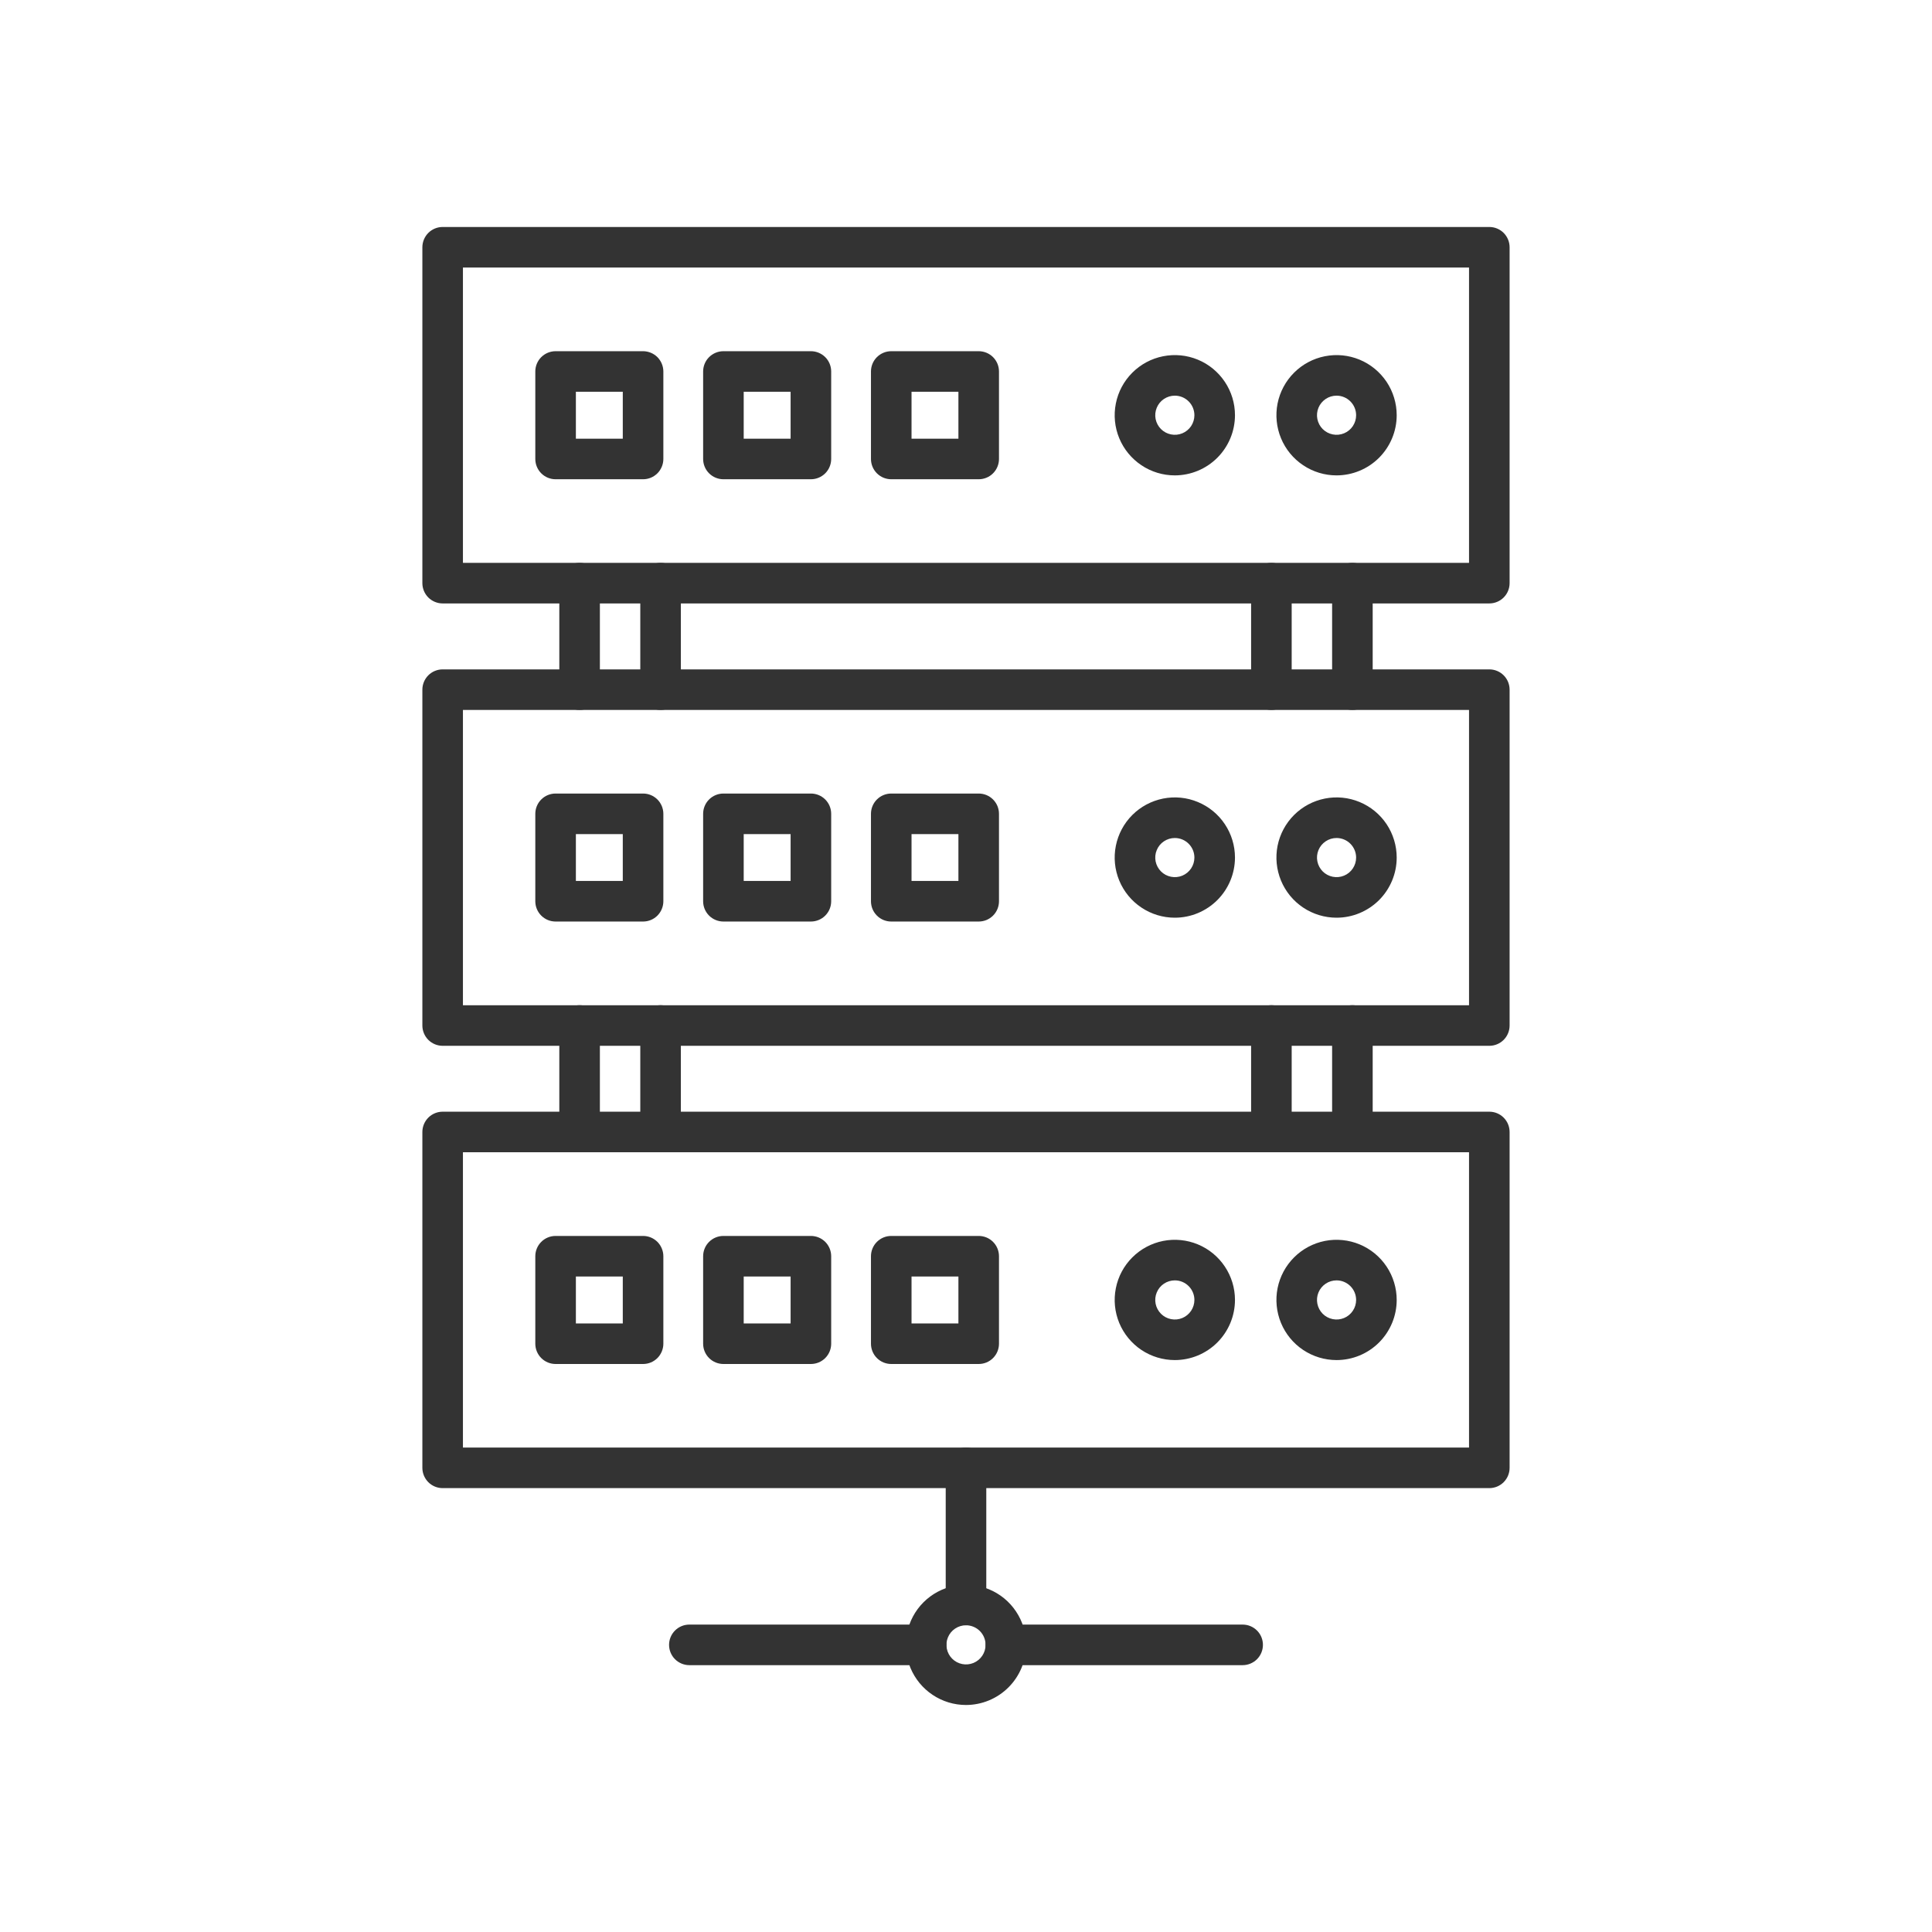 <svg width="68" height="68" viewBox="0 0 68 68" fill="none" xmlns="http://www.w3.org/2000/svg">
<path d="M43.737 58.608H35.403C35.214 58.608 35.032 58.532 34.898 58.399C34.764 58.265 34.689 58.083 34.689 57.894C34.689 57.704 34.764 57.523 34.898 57.389C35.032 57.255 35.214 57.18 35.403 57.18H43.737C43.927 57.18 44.108 57.255 44.242 57.389C44.376 57.523 44.451 57.704 44.451 57.894C44.451 58.083 44.376 58.265 44.242 58.399C44.108 58.532 43.927 58.608 43.737 58.608Z" fill="#333333"/>
<path d="M32.597 58.608H24.263C24.073 58.608 23.892 58.532 23.758 58.399C23.624 58.265 23.549 58.083 23.549 57.894C23.549 57.704 23.624 57.523 23.758 57.389C23.892 57.255 24.073 57.18 24.263 57.18H32.597C32.786 57.18 32.968 57.255 33.102 57.389C33.236 57.523 33.311 57.704 33.311 57.894C33.311 58.083 33.236 58.265 33.102 58.399C32.968 58.532 32.786 58.608 32.597 58.608Z" fill="#333333"/>
<path d="M20.4 40.556C20.211 40.556 20.029 40.481 19.895 40.347C19.761 40.213 19.686 40.031 19.686 39.842V36.094C19.686 35.904 19.761 35.723 19.895 35.589C20.029 35.455 20.211 35.38 20.4 35.38C20.59 35.38 20.771 35.455 20.905 35.589C21.039 35.723 21.114 35.904 21.114 36.094V39.842C21.114 40.031 21.039 40.213 20.905 40.347C20.771 40.481 20.59 40.556 20.4 40.556Z" fill="#333333"/>
<path d="M23.25 40.556C23.061 40.556 22.879 40.481 22.745 40.347C22.611 40.213 22.536 40.031 22.536 39.842V36.094C22.536 35.904 22.611 35.723 22.745 35.589C22.879 35.455 23.061 35.38 23.25 35.38C23.44 35.38 23.621 35.455 23.755 35.589C23.889 35.723 23.964 35.904 23.964 36.094V39.842C23.964 40.031 23.889 40.213 23.755 40.347C23.621 40.481 23.44 40.556 23.25 40.556Z" fill="#333333"/>
<path d="M44.749 40.556C44.56 40.556 44.378 40.481 44.244 40.347C44.11 40.213 44.035 40.031 44.035 39.842V36.094C44.035 35.904 44.11 35.723 44.244 35.589C44.378 35.455 44.56 35.38 44.749 35.38C44.938 35.38 45.12 35.455 45.254 35.589C45.388 35.723 45.463 35.904 45.463 36.094V39.842C45.463 40.031 45.388 40.213 45.254 40.347C45.12 40.481 44.938 40.556 44.749 40.556Z" fill="#333333"/>
<path d="M47.6 40.556C47.41 40.556 47.229 40.481 47.095 40.347C46.961 40.213 46.886 40.031 46.886 39.842V36.094C46.886 35.904 46.961 35.723 47.095 35.589C47.229 35.455 47.41 35.38 47.6 35.38C47.789 35.38 47.971 35.455 48.105 35.589C48.239 35.723 48.314 35.904 48.314 36.094V39.842C48.314 40.031 48.239 40.213 48.105 40.347C47.971 40.481 47.789 40.556 47.6 40.556Z" fill="#333333"/>
<path d="M20.4 24.987C20.211 24.987 20.029 24.912 19.895 24.778C19.761 24.644 19.686 24.463 19.686 24.273V20.526C19.686 20.336 19.761 20.155 19.895 20.021C20.029 19.887 20.211 19.811 20.4 19.811C20.59 19.811 20.771 19.887 20.905 20.021C21.039 20.155 21.114 20.336 21.114 20.526V24.273C21.114 24.463 21.039 24.644 20.905 24.778C20.771 24.912 20.59 24.987 20.4 24.987Z" fill="#333333"/>
<path d="M23.25 24.987C23.061 24.987 22.879 24.912 22.745 24.778C22.611 24.644 22.536 24.463 22.536 24.273V20.526C22.536 20.336 22.611 20.155 22.745 20.021C22.879 19.887 23.061 19.811 23.25 19.811C23.44 19.811 23.621 19.887 23.755 20.021C23.889 20.155 23.964 20.336 23.964 20.526V24.273C23.964 24.463 23.889 24.644 23.755 24.778C23.621 24.912 23.44 24.987 23.25 24.987Z" fill="#333333"/>
<path d="M44.749 24.987C44.56 24.987 44.378 24.912 44.244 24.778C44.11 24.644 44.035 24.463 44.035 24.273V20.526C44.035 20.336 44.11 20.155 44.244 20.021C44.378 19.887 44.56 19.811 44.749 19.811C44.938 19.811 45.12 19.887 45.254 20.021C45.388 20.155 45.463 20.336 45.463 20.526V24.273C45.463 24.463 45.388 24.644 45.254 24.778C45.12 24.912 44.938 24.987 44.749 24.987Z" fill="#333333"/>
<path d="M47.6 24.987C47.41 24.987 47.229 24.912 47.095 24.778C46.961 24.644 46.886 24.463 46.886 24.273V20.526C46.886 20.336 46.961 20.155 47.095 20.021C47.229 19.887 47.41 19.811 47.6 19.811C47.789 19.811 47.971 19.887 48.105 20.021C48.239 20.155 48.314 20.336 48.314 20.526V24.273C48.314 24.463 48.239 24.644 48.105 24.778C47.971 24.912 47.789 24.987 47.6 24.987Z" fill="#333333"/>
<path d="M52.419 21.239H15.58C15.391 21.239 15.209 21.163 15.075 21.03C14.942 20.896 14.866 20.714 14.866 20.525V8.703C14.866 8.514 14.942 8.332 15.075 8.198C15.209 8.064 15.391 7.989 15.58 7.989H52.419C52.609 7.989 52.79 8.064 52.924 8.198C53.058 8.332 53.133 8.514 53.133 8.703V20.525C53.133 20.714 53.058 20.896 52.924 21.03C52.79 21.163 52.609 21.239 52.419 21.239ZM16.294 19.811H51.705V9.417H16.294V19.811Z" fill="#333333"/>
<path d="M41.35 16.732C40.931 16.732 40.522 16.608 40.174 16.375C39.826 16.142 39.554 15.812 39.394 15.425C39.234 15.038 39.192 14.613 39.274 14.202C39.355 13.791 39.557 13.414 39.853 13.118C40.149 12.822 40.526 12.62 40.937 12.539C41.348 12.457 41.773 12.499 42.16 12.659C42.547 12.819 42.877 13.091 43.11 13.439C43.343 13.787 43.467 14.196 43.467 14.615C43.466 15.176 43.243 15.714 42.846 16.111C42.449 16.508 41.911 16.731 41.35 16.732ZM41.35 13.926C41.214 13.926 41.081 13.966 40.967 14.042C40.854 14.118 40.766 14.225 40.714 14.351C40.661 14.477 40.648 14.616 40.674 14.749C40.701 14.883 40.767 15.006 40.863 15.102C40.959 15.198 41.082 15.264 41.216 15.29C41.349 15.317 41.488 15.303 41.614 15.251C41.739 15.199 41.847 15.111 41.923 14.998C41.998 14.884 42.039 14.751 42.039 14.615C42.039 14.432 41.966 14.257 41.837 14.128C41.708 13.999 41.533 13.926 41.35 13.926Z" fill="#333333"/>
<path d="M47.042 16.732C46.624 16.732 46.215 16.608 45.867 16.375C45.518 16.142 45.247 15.812 45.087 15.425C44.927 15.038 44.885 14.613 44.966 14.202C45.048 13.791 45.25 13.414 45.546 13.118C45.842 12.822 46.219 12.62 46.63 12.539C47.04 12.457 47.466 12.499 47.853 12.659C48.239 12.819 48.57 13.091 48.803 13.439C49.035 13.787 49.159 14.196 49.159 14.615C49.159 15.176 48.935 15.714 48.539 16.111C48.142 16.508 47.604 16.731 47.042 16.732ZM47.042 13.926C46.906 13.926 46.773 13.966 46.66 14.042C46.547 14.118 46.458 14.225 46.406 14.351C46.354 14.477 46.34 14.616 46.367 14.749C46.394 14.883 46.459 15.006 46.555 15.102C46.652 15.198 46.775 15.264 46.908 15.29C47.042 15.317 47.18 15.303 47.306 15.251C47.432 15.199 47.54 15.111 47.615 14.998C47.691 14.884 47.731 14.751 47.731 14.615C47.731 14.432 47.658 14.257 47.529 14.128C47.4 13.999 47.225 13.926 47.042 13.926Z" fill="#333333"/>
<path d="M22.634 16.868H19.555C19.365 16.868 19.184 16.793 19.05 16.659C18.916 16.525 18.841 16.343 18.841 16.154V13.075C18.841 12.886 18.916 12.704 19.05 12.57C19.184 12.437 19.365 12.361 19.555 12.361H22.634C22.727 12.361 22.82 12.38 22.907 12.416C22.994 12.452 23.072 12.504 23.139 12.57C23.205 12.637 23.257 12.716 23.293 12.802C23.329 12.889 23.348 12.982 23.348 13.075V16.154C23.348 16.248 23.329 16.341 23.293 16.427C23.257 16.514 23.205 16.593 23.139 16.659C23.072 16.725 22.994 16.778 22.907 16.814C22.82 16.85 22.727 16.868 22.634 16.868ZM20.269 15.44H21.92V13.789H20.269V15.44Z" fill="#333333"/>
<path d="M28.541 16.868H25.462C25.273 16.868 25.091 16.793 24.957 16.659C24.823 16.525 24.748 16.343 24.748 16.154V13.075C24.748 12.886 24.823 12.704 24.957 12.57C25.091 12.437 25.273 12.361 25.462 12.361H28.541C28.73 12.361 28.912 12.437 29.046 12.57C29.18 12.704 29.255 12.886 29.255 13.075V16.154C29.255 16.343 29.18 16.525 29.046 16.659C28.912 16.793 28.73 16.868 28.541 16.868ZM26.176 15.44H27.827V13.789H26.176V15.44Z" fill="#333333"/>
<path d="M34.447 16.868H31.369C31.179 16.868 30.998 16.793 30.864 16.659C30.73 16.525 30.655 16.343 30.655 16.154V13.075C30.655 12.886 30.73 12.704 30.864 12.57C30.998 12.437 31.179 12.361 31.369 12.361H34.447C34.637 12.361 34.819 12.437 34.952 12.57C35.086 12.704 35.161 12.886 35.161 13.075V16.154C35.161 16.343 35.086 16.525 34.952 16.659C34.819 16.793 34.637 16.868 34.447 16.868ZM32.083 15.44H33.733V13.789H32.083V15.44Z" fill="#333333"/>
<path d="M52.419 36.809H15.58C15.391 36.809 15.209 36.734 15.075 36.6C14.942 36.466 14.866 36.284 14.866 36.095V24.274C14.866 24.084 14.942 23.903 15.075 23.769C15.209 23.635 15.391 23.56 15.58 23.56H52.419C52.609 23.56 52.79 23.635 52.924 23.769C53.058 23.903 53.133 24.084 53.133 24.274V36.095C53.133 36.284 53.058 36.466 52.924 36.6C52.79 36.734 52.609 36.809 52.419 36.809ZM16.294 35.381H51.705V24.988H16.294V35.381Z" fill="#333333"/>
<path d="M41.35 32.3C40.931 32.3 40.522 32.176 40.174 31.943C39.826 31.711 39.554 31.38 39.394 30.993C39.234 30.606 39.192 30.181 39.274 29.77C39.356 29.36 39.557 28.982 39.853 28.686C40.149 28.39 40.527 28.189 40.937 28.107C41.348 28.025 41.773 28.067 42.16 28.228C42.547 28.388 42.878 28.659 43.11 29.007C43.343 29.356 43.467 29.765 43.467 30.184C43.466 30.745 43.243 31.283 42.846 31.68C42.449 32.076 41.911 32.3 41.35 32.3ZM41.35 29.495C41.214 29.495 41.081 29.535 40.967 29.611C40.854 29.686 40.766 29.794 40.714 29.92C40.661 30.046 40.648 30.184 40.674 30.318C40.701 30.452 40.767 30.574 40.863 30.671C40.959 30.767 41.082 30.833 41.216 30.859C41.349 30.886 41.488 30.872 41.614 30.82C41.739 30.768 41.847 30.68 41.923 30.566C41.998 30.453 42.039 30.32 42.039 30.184C42.039 30.001 41.966 29.826 41.837 29.697C41.708 29.568 41.533 29.495 41.35 29.495V29.495Z" fill="#333333"/>
<path d="M47.042 32.3C46.624 32.3 46.215 32.176 45.866 31.943C45.518 31.711 45.247 31.38 45.087 30.993C44.927 30.606 44.885 30.181 44.966 29.77C45.048 29.36 45.25 28.982 45.546 28.686C45.842 28.39 46.219 28.189 46.63 28.107C47.04 28.025 47.466 28.067 47.853 28.228C48.24 28.388 48.57 28.659 48.803 29.007C49.035 29.356 49.159 29.765 49.159 30.184C49.159 30.745 48.935 31.283 48.539 31.68C48.142 32.076 47.604 32.3 47.042 32.3ZM47.042 29.495C46.906 29.495 46.773 29.535 46.66 29.611C46.547 29.686 46.458 29.794 46.406 29.92C46.354 30.046 46.34 30.184 46.367 30.318C46.394 30.452 46.459 30.574 46.555 30.671C46.652 30.767 46.775 30.833 46.908 30.859C47.042 30.886 47.18 30.872 47.306 30.82C47.432 30.768 47.54 30.68 47.615 30.566C47.691 30.453 47.731 30.32 47.731 30.184C47.731 30.001 47.658 29.826 47.529 29.697C47.4 29.568 47.225 29.495 47.042 29.495V29.495Z" fill="#333333"/>
<path d="M22.634 32.435H19.555C19.365 32.435 19.184 32.36 19.05 32.226C18.916 32.092 18.841 31.911 18.841 31.721V28.644C18.841 28.454 18.916 28.273 19.05 28.139C19.184 28.005 19.365 27.93 19.555 27.93H22.634C22.727 27.93 22.82 27.948 22.907 27.984C22.994 28.02 23.072 28.073 23.139 28.139C23.205 28.205 23.257 28.284 23.293 28.37C23.329 28.457 23.348 28.55 23.348 28.644V31.721C23.348 31.815 23.329 31.908 23.293 31.995C23.257 32.081 23.205 32.16 23.139 32.226C23.072 32.292 22.994 32.345 22.907 32.381C22.82 32.417 22.727 32.435 22.634 32.435ZM20.269 31.007H21.92V29.358H20.269V31.007Z" fill="#333333"/>
<path d="M28.541 32.435H25.462C25.273 32.435 25.091 32.36 24.957 32.226C24.823 32.092 24.748 31.911 24.748 31.721V28.644C24.748 28.454 24.823 28.273 24.957 28.139C25.091 28.005 25.273 27.93 25.462 27.93H28.541C28.73 27.93 28.912 28.005 29.046 28.139C29.18 28.273 29.255 28.454 29.255 28.644V31.721C29.255 31.911 29.18 32.092 29.046 32.226C28.912 32.36 28.73 32.435 28.541 32.435ZM26.176 31.007H27.827V29.358H26.176V31.007Z" fill="#333333"/>
<path d="M34.447 32.435H31.369C31.179 32.435 30.998 32.36 30.864 32.226C30.73 32.092 30.655 31.911 30.655 31.721V28.644C30.655 28.454 30.73 28.273 30.864 28.139C30.998 28.005 31.179 27.93 31.369 27.93H34.447C34.637 27.93 34.819 28.005 34.952 28.139C35.086 28.273 35.161 28.454 35.161 28.644V31.721C35.161 31.911 35.086 32.092 34.952 32.226C34.819 32.36 34.637 32.435 34.447 32.435ZM32.083 31.007H33.733V29.358H32.083V31.007Z" fill="#333333"/>
<path d="M52.419 52.377H15.58C15.391 52.377 15.209 52.302 15.075 52.168C14.942 52.034 14.866 51.852 14.866 51.663V39.842C14.866 39.653 14.942 39.471 15.075 39.337C15.209 39.203 15.391 39.128 15.58 39.128H52.419C52.609 39.128 52.79 39.203 52.924 39.337C53.058 39.471 53.133 39.653 53.133 39.842V51.663C53.133 51.852 53.058 52.034 52.924 52.168C52.79 52.302 52.609 52.377 52.419 52.377ZM16.294 50.949H51.705V40.556H16.294V50.949Z" fill="#333333"/>
<path d="M41.35 47.87C40.931 47.87 40.522 47.746 40.174 47.514C39.826 47.281 39.554 46.95 39.394 46.564C39.234 46.177 39.192 45.751 39.274 45.341C39.355 44.93 39.557 44.553 39.853 44.257C40.149 43.961 40.526 43.759 40.937 43.677C41.348 43.596 41.773 43.638 42.16 43.798C42.547 43.958 42.877 44.229 43.11 44.578C43.343 44.926 43.467 45.335 43.467 45.754C43.466 46.315 43.243 46.853 42.846 47.25C42.449 47.647 41.911 47.87 41.35 47.87ZM41.35 45.065C41.214 45.065 41.081 45.105 40.967 45.181C40.854 45.257 40.766 45.364 40.714 45.49C40.661 45.616 40.648 45.754 40.674 45.888C40.701 46.022 40.767 46.144 40.863 46.241C40.959 46.337 41.082 46.403 41.216 46.429C41.349 46.456 41.488 46.442 41.614 46.39C41.739 46.338 41.847 46.249 41.923 46.136C41.998 46.023 42.039 45.89 42.039 45.754C42.039 45.571 41.966 45.396 41.837 45.267C41.708 45.138 41.533 45.065 41.35 45.065Z" fill="#333333"/>
<path d="M47.042 47.87C46.624 47.87 46.215 47.746 45.867 47.514C45.518 47.281 45.247 46.95 45.087 46.564C44.927 46.177 44.885 45.751 44.966 45.341C45.048 44.93 45.25 44.553 45.546 44.257C45.842 43.961 46.219 43.759 46.63 43.677C47.04 43.596 47.466 43.638 47.853 43.798C48.239 43.958 48.57 44.229 48.803 44.578C49.035 44.926 49.159 45.335 49.159 45.754C49.159 46.315 48.935 46.853 48.539 47.25C48.142 47.647 47.604 47.87 47.042 47.87ZM47.042 45.065C46.906 45.065 46.773 45.105 46.66 45.181C46.547 45.257 46.458 45.364 46.406 45.49C46.354 45.616 46.34 45.754 46.367 45.888C46.394 46.022 46.459 46.144 46.555 46.241C46.652 46.337 46.775 46.403 46.908 46.429C47.042 46.456 47.18 46.442 47.306 46.39C47.432 46.338 47.54 46.249 47.615 46.136C47.691 46.023 47.731 45.89 47.731 45.754C47.731 45.571 47.658 45.396 47.529 45.267C47.4 45.138 47.225 45.065 47.042 45.065Z" fill="#333333"/>
<path d="M22.634 48.008H19.555C19.365 48.008 19.184 47.933 19.05 47.799C18.916 47.665 18.841 47.483 18.841 47.294V44.215C18.841 44.026 18.916 43.844 19.05 43.71C19.184 43.576 19.365 43.501 19.555 43.501H22.634C22.727 43.501 22.82 43.519 22.907 43.555C22.994 43.591 23.072 43.644 23.139 43.71C23.205 43.776 23.257 43.855 23.293 43.942C23.329 44.028 23.348 44.121 23.348 44.215V47.294C23.348 47.388 23.329 47.481 23.293 47.567C23.257 47.654 23.205 47.733 23.139 47.799C23.072 47.865 22.994 47.918 22.907 47.954C22.82 47.99 22.727 48.008 22.634 48.008ZM20.269 46.58H21.92V44.929H20.269V46.58Z" fill="#333333"/>
<path d="M28.541 48.008H25.462C25.273 48.008 25.091 47.933 24.957 47.799C24.823 47.665 24.748 47.483 24.748 47.294V44.215C24.748 44.026 24.823 43.844 24.957 43.71C25.091 43.576 25.273 43.501 25.462 43.501H28.541C28.73 43.501 28.912 43.576 29.046 43.71C29.18 43.844 29.255 44.026 29.255 44.215V47.294C29.255 47.483 29.18 47.665 29.046 47.799C28.912 47.933 28.73 48.008 28.541 48.008ZM26.176 46.58H27.827V44.929H26.176V46.58Z" fill="#333333"/>
<path d="M34.447 48.008H31.369C31.179 48.008 30.998 47.933 30.864 47.799C30.73 47.665 30.655 47.483 30.655 47.294V44.215C30.655 44.026 30.73 43.844 30.864 43.71C30.998 43.576 31.179 43.501 31.369 43.501H34.447C34.637 43.501 34.819 43.576 34.952 43.71C35.086 43.844 35.161 44.026 35.161 44.215V47.294C35.161 47.483 35.086 47.665 34.952 47.799C34.819 47.933 34.637 48.008 34.447 48.008ZM32.083 46.58H33.733V44.929H32.083V46.58Z" fill="#333333"/>
<path d="M34 57.204C33.811 57.204 33.629 57.129 33.495 56.995C33.361 56.861 33.286 56.68 33.286 56.49V51.662C33.286 51.473 33.361 51.291 33.495 51.157C33.629 51.023 33.811 50.948 34 50.948C34.19 50.948 34.371 51.023 34.505 51.157C34.639 51.291 34.714 51.473 34.714 51.662V56.49C34.714 56.68 34.639 56.861 34.505 56.995C34.371 57.129 34.19 57.204 34 57.204Z" fill="#333333"/>
<path d="M34 60.01C33.581 60.01 33.172 59.886 32.824 59.653C32.476 59.421 32.205 59.09 32.044 58.703C31.884 58.316 31.842 57.891 31.924 57.48C32.006 57.07 32.207 56.692 32.503 56.396C32.799 56.1 33.176 55.899 33.587 55.817C33.998 55.735 34.423 55.777 34.81 55.938C35.197 56.098 35.528 56.369 35.76 56.717C35.993 57.065 36.117 57.474 36.117 57.893C36.116 58.454 35.893 58.992 35.496 59.389C35.099 59.786 34.561 60.009 34 60.01ZM34 57.204C33.864 57.204 33.731 57.245 33.617 57.321C33.504 57.396 33.416 57.504 33.364 57.63C33.312 57.755 33.298 57.894 33.325 58.028C33.351 58.161 33.417 58.284 33.513 58.38C33.609 58.477 33.732 58.542 33.866 58.569C33.999 58.595 34.138 58.582 34.264 58.53C34.39 58.477 34.497 58.389 34.573 58.276C34.649 58.163 34.689 58.029 34.689 57.893C34.689 57.711 34.616 57.535 34.487 57.406C34.358 57.277 34.183 57.205 34 57.204Z" fill="#333333"/>
</svg>
